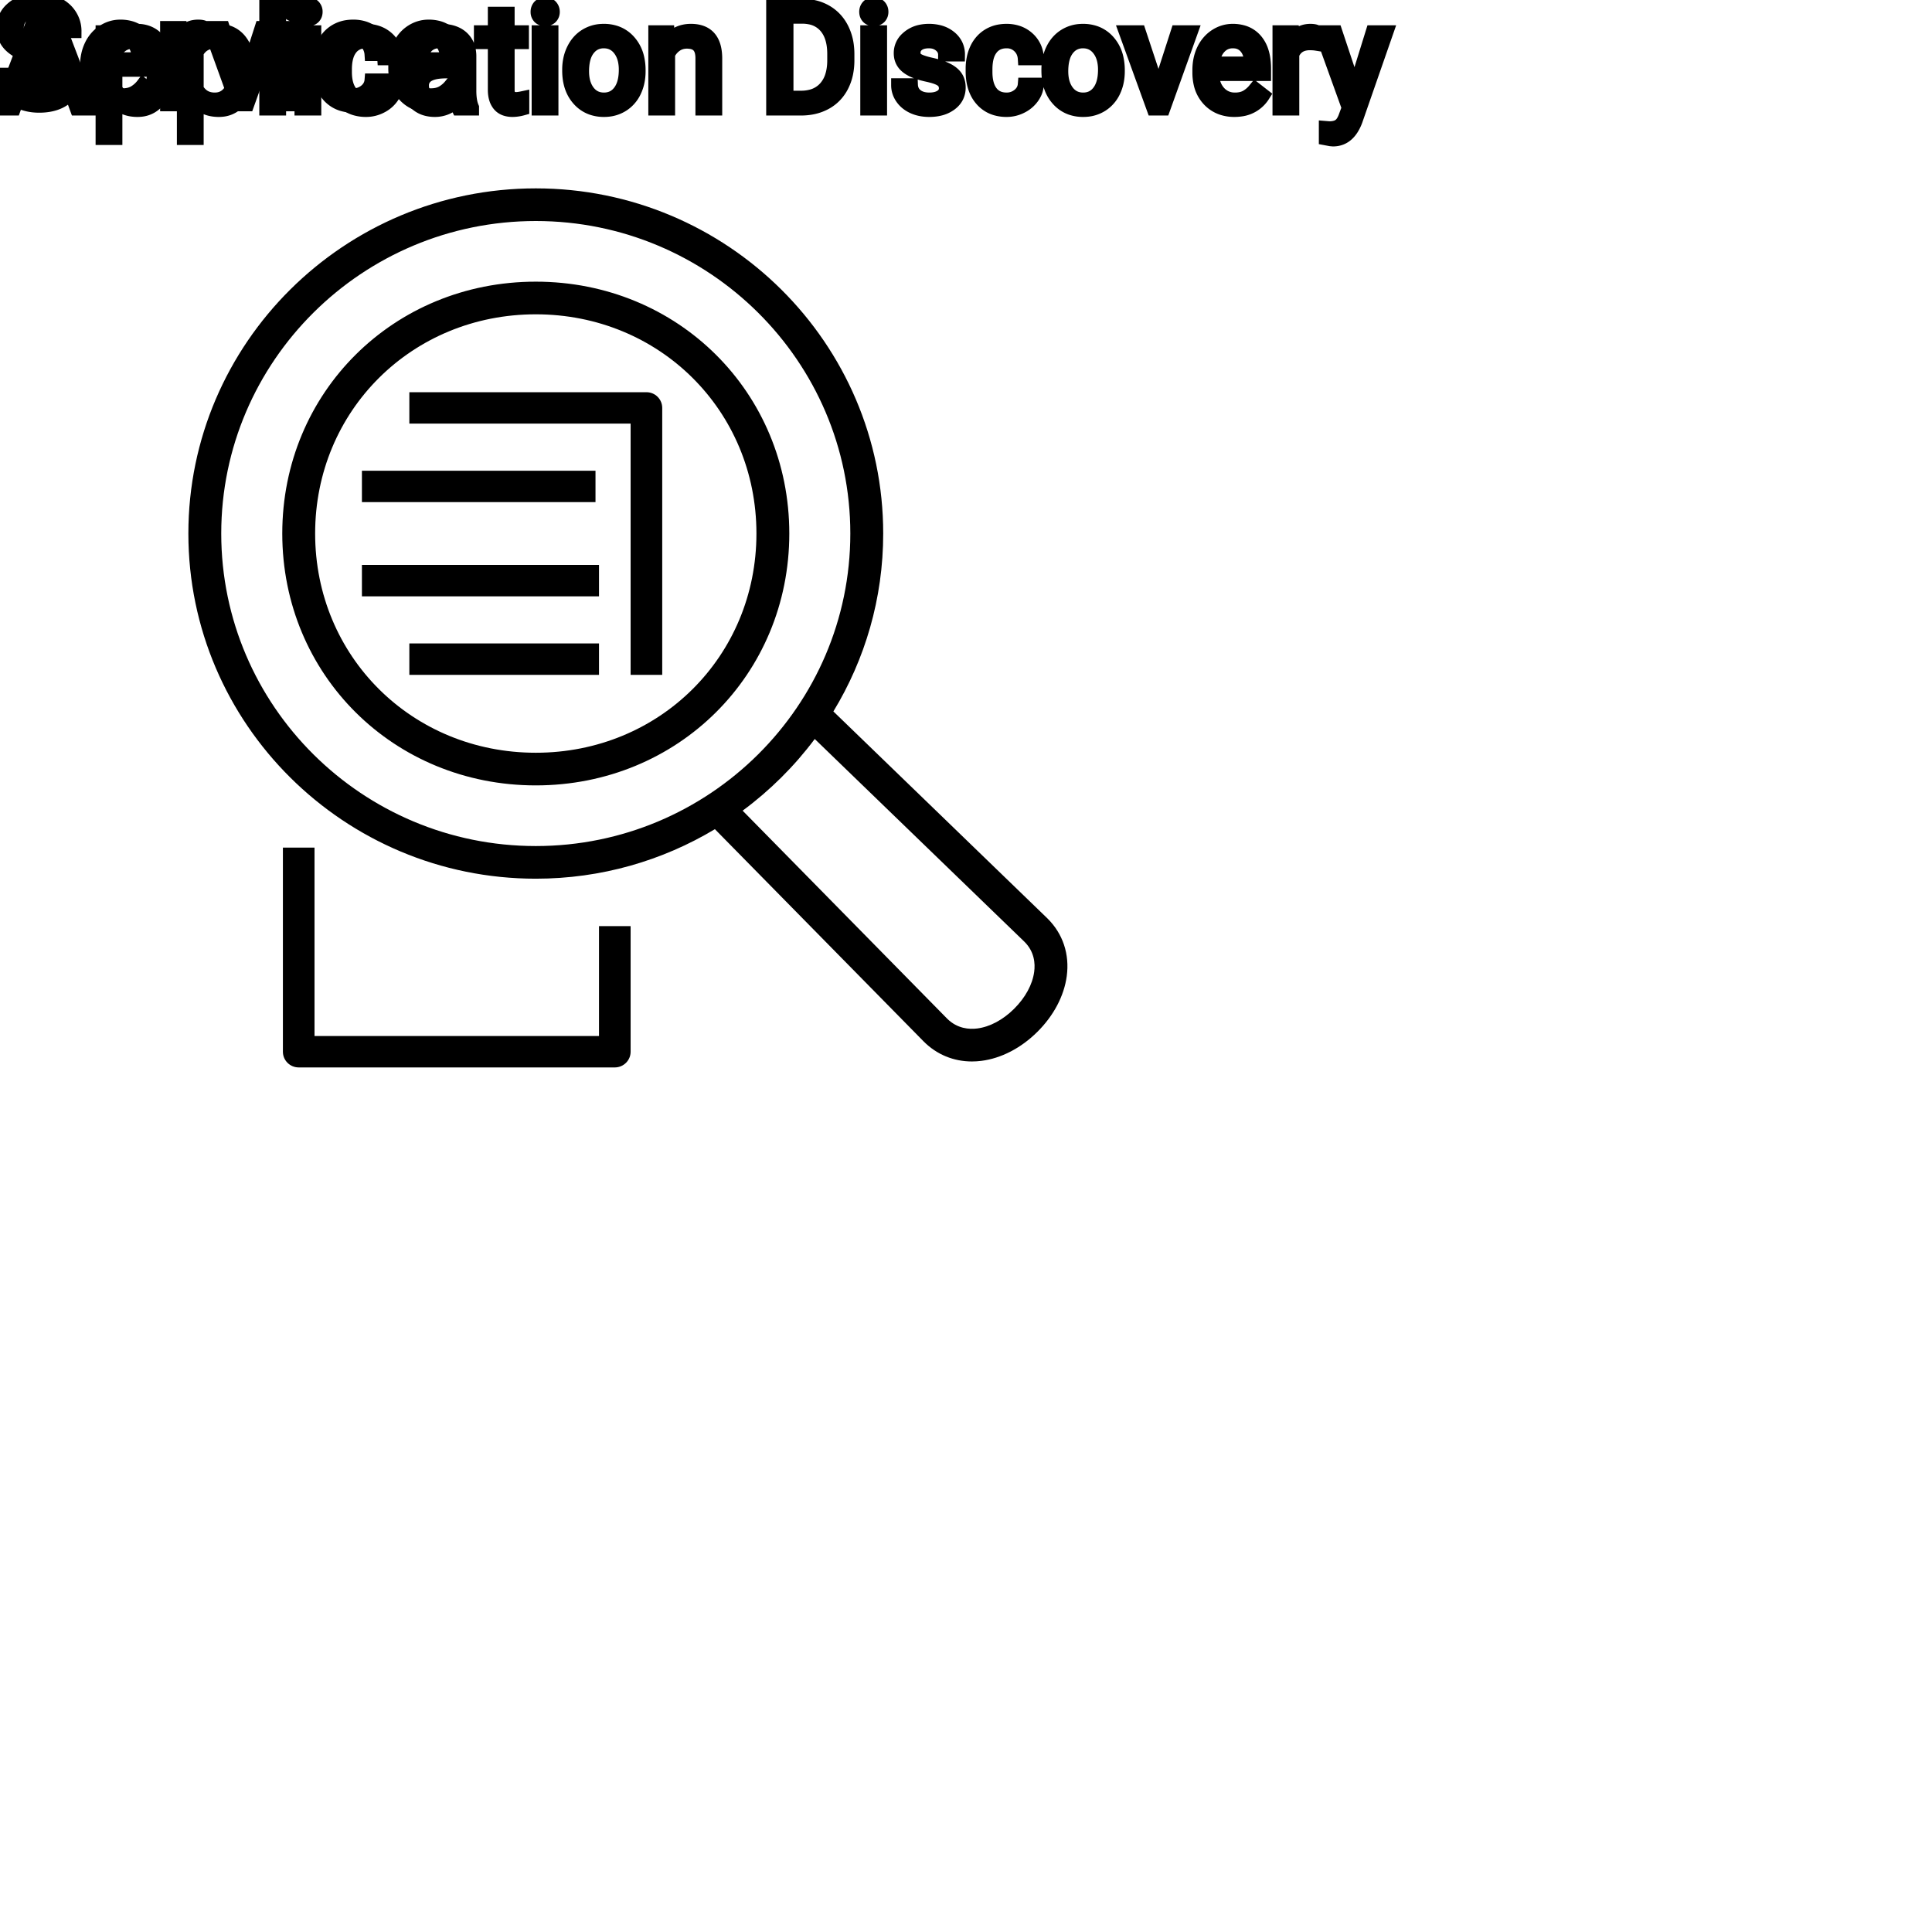 <?xml version="1.0" encoding="UTF-8"?>
<svg width="80px" height="80px" viewBox="0 0 80 80" version="1.1" xmlns="http://www.w3.org/2000/svg" xmlns:xlink="http://www.w3.org/1999/xlink">
    <!-- Generator: Sketch 64 (93537) - https://sketch.com -->
    <title>Icon-Architecture/64/Arch_AWS-Application-Discovery-Service_64</title>
    <desc>Created with Sketch.</desc>
    
    <g id="Icon-Architecture/64/Arch_AWS-Application-Discovery-Service_64" stroke="none" stroke-width="1" fill="none" fill-rule="evenodd">
        
        <path transform="translate(0vw, 0vh), scale(.65)" d="M65.262,59.994 L51.903,47.077 C50.605,48.813 49.055,50.353 47.309,51.643 L60.343,64.898 C60.979,65.528 61.736,65.585 62.256,65.518 C63.059,65.416 63.893,64.971 64.604,64.264 C65.32,63.552 65.774,62.717 65.882,61.911 C65.953,61.387 65.902,60.629 65.262,59.994 L65.262,59.994 Z M54.169,33.988 C54.169,23.011 45.181,14.08 34.132,14.08 C23.082,14.08 14.094,23.011 14.094,33.988 C14.094,44.966 23.082,53.897 34.132,53.897 C45.181,53.897 54.169,44.966 54.169,33.988 L54.169,33.988 Z M67.957,62.185 C67.788,63.442 67.124,64.703 66.084,65.734 C65.046,66.766 63.781,67.422 62.52,67.581 C62.317,67.607 62.115,67.62 61.917,67.62 C60.753,67.62 59.684,67.184 58.855,66.359 L45.542,52.822 C42.208,54.824 38.303,55.977 34.132,55.977 C21.929,55.977 12,46.114 12,33.988 C12,21.863 21.929,12 34.132,12 C46.335,12 56.264,21.863 56.264,33.988 C56.264,38.132 55.104,42.009 53.09,45.321 L66.733,58.514 C67.714,59.487 68.144,60.788 67.957,62.185 L67.957,62.185 Z M48.188,33.988 C48.188,26.158 42.013,20.023 34.132,20.023 C26.25,20.023 20.076,26.158 20.076,33.988 C20.076,41.819 26.25,47.953 34.132,47.953 C42.013,47.953 48.188,41.819 48.188,33.988 L48.188,33.988 Z M50.282,33.988 C50.282,42.986 43.187,50.033 34.132,50.033 C25.076,50.033 17.982,42.986 17.982,33.988 C17.982,24.991 25.076,17.943 34.132,17.943 C43.187,17.943 50.282,24.991 50.282,33.988 L50.282,33.988 Z M41.18,24.985 L26.077,24.985 L26.077,26.986 L40.173,26.986 L40.173,42.992 L42.187,42.992 L42.187,25.986 C42.187,25.434 41.737,24.985 41.18,24.985 L41.18,24.985 Z M26.077,42.992 L38.159,42.992 L38.159,40.991 L26.077,40.991 L26.077,42.992 Z M23.056,37.99 L38.159,37.99 L38.159,35.989 L23.056,35.989 L23.056,37.99 Z M38.159,65.999 L20.036,65.999 L20.036,53.995 L18.022,53.995 L18.022,67 C18.022,67.552 18.472,68 19.029,68 L39.166,68 C39.723,68 40.173,67.552 40.173,67 L40.173,58.997 L38.159,58.997 L38.159,65.999 Z M23.056,31.988 L37.936,31.988 L37.936,29.987 L23.056,29.987 L23.056,31.988 Z" id="AWS-Application-Discovery-Service_Icon_64_Squid" fill="#000000"></path>
    </g><g id="svgGroup" stroke-linecap="round" fill-rule="evenodd" font-size="9pt" stroke="#000" stroke-width="0.15mm" fill="#000" style="stroke:#000;stroke-width:0.15mm;fill:#000"><path d="M 39.674 2.262 L 39.129 2.262 A 0.473 0.473 0 0 0 38.989 1.924 A 0.668 0.668 0 0 0 38.94 1.878 A 0.666 0.666 0 0 0 38.601 1.727 A 0.906 0.906 0 0 0 38.464 1.717 A 1.098 1.098 0 0 0 38.284 1.731 Q 38.188 1.747 38.11 1.781 A 0.53 0.53 0 0 0 38.001 1.846 A 0.435 0.435 0 0 0 37.884 1.978 Q 37.836 2.066 37.834 2.176 A 0.512 0.512 0 0 0 37.834 2.183 A 0.392 0.392 0 0 0 37.854 2.311 A 0.32 0.32 0 0 0 37.989 2.479 Q 38.107 2.554 38.369 2.625 A 4.387 4.387 0 0 0 38.55 2.669 A 4.212 4.212 0 0 1 38.822 2.739 Q 38.948 2.776 39.055 2.818 A 1.895 1.895 0 0 1 39.208 2.886 Q 39.416 2.99 39.535 3.128 A 0.707 0.707 0 0 1 39.582 3.189 Q 39.703 3.366 39.703 3.621 A 0.853 0.853 0 0 1 39.629 3.982 Q 39.544 4.166 39.363 4.302 A 1.219 1.219 0 0 1 38.91 4.511 Q 38.739 4.553 38.539 4.558 A 2.224 2.224 0 0 1 38.481 4.559 Q 38.101 4.559 37.808 4.424 Q 37.515 4.289 37.349 4.047 Q 37.184 3.806 37.184 3.524 L 37.726 3.524 A 0.622 0.622 0 0 0 37.775 3.741 A 0.552 0.552 0 0 0 37.944 3.957 Q 38.133 4.105 38.436 4.115 A 1.342 1.342 0 0 0 38.481 4.116 Q 38.789 4.116 38.975 3.992 A 0.459 0.459 0 0 0 39.085 3.891 A 0.369 0.369 0 0 0 39.161 3.659 A 0.466 0.466 0 0 0 39.137 3.505 A 0.387 0.387 0 0 0 38.996 3.318 Q 38.86 3.218 38.56 3.142 A 3.595 3.595 0 0 0 38.418 3.108 A 4.228 4.228 0 0 1 38.178 3.05 Q 37.931 2.982 37.765 2.897 Q 37.566 2.796 37.452 2.663 A 0.678 0.678 0 0 1 37.408 2.604 A 0.664 0.664 0 0 1 37.299 2.313 A 0.861 0.861 0 0 1 37.292 2.2 A 0.804 0.804 0 0 1 37.558 1.597 A 1.129 1.129 0 0 1 37.622 1.541 A 1.168 1.168 0 0 1 38.144 1.301 A 1.647 1.647 0 0 1 38.464 1.271 A 1.706 1.706 0 0 1 38.84 1.311 A 1.172 1.172 0 0 1 39.338 1.55 A 0.923 0.923 0 0 1 39.59 1.867 A 0.915 0.915 0 0 1 39.674 2.262 Z M 55.304 1.33 L 56.095 3.706 L 56.833 1.33 L 57.413 1.33 L 56.139 4.989 A 1.799 1.799 0 0 1 55.969 5.335 Q 55.682 5.78 55.198 5.78 L 55.096 5.771 L 54.894 5.733 L 54.894 5.294 L 55.04 5.306 A 1.107 1.107 0 0 0 55.2 5.295 Q 55.287 5.282 55.357 5.255 A 0.5 0.5 0 0 0 55.469 5.194 A 0.5 0.5 0 0 0 55.576 5.086 Q 55.655 4.98 55.715 4.81 A 1.715 1.715 0 0 0 55.723 4.787 L 55.843 4.465 L 54.712 1.33 L 55.304 1.33 Z M 27.129 1.33 L 27.642 1.33 L 27.659 1.729 Q 28.022 1.271 28.608 1.271 Q 29.613 1.271 29.622 2.405 L 29.622 4.5 L 29.08 4.5 L 29.08 2.402 A 1.224 1.224 0 0 0 29.065 2.216 Q 29.05 2.12 29.017 2.043 A 0.494 0.494 0 0 0 28.923 1.896 A 0.472 0.472 0 0 0 28.734 1.775 Q 28.658 1.748 28.564 1.738 A 1.106 1.106 0 0 0 28.444 1.731 Q 28.181 1.731 27.981 1.872 Q 27.782 2.013 27.671 2.241 L 27.671 4.5 L 27.129 4.5 L 27.129 1.33 Z M 15.905 3.501 L 16.418 3.501 A 0.955 0.955 0 0 1 16.285 3.934 A 1.181 1.181 0 0 1 16.23 4.02 A 1.219 1.219 0 0 1 15.824 4.383 A 1.446 1.446 0 0 1 15.769 4.412 A 1.331 1.331 0 0 1 15.158 4.559 A 1.564 1.564 0 0 1 14.693 4.493 A 1.226 1.226 0 0 1 14.128 4.126 Q 13.777 3.73 13.749 3.065 A 2.794 2.794 0 0 1 13.746 2.944 L 13.746 2.854 A 2.16 2.16 0 0 1 13.789 2.416 A 1.713 1.713 0 0 1 13.916 2.03 A 1.339 1.339 0 0 1 14.209 1.621 A 1.261 1.261 0 0 1 14.404 1.471 A 1.295 1.295 0 0 1 14.908 1.289 A 1.686 1.686 0 0 1 15.155 1.271 A 1.464 1.464 0 0 1 15.587 1.333 A 1.191 1.191 0 0 1 16.042 1.591 A 1.129 1.129 0 0 1 16.414 2.357 A 1.493 1.493 0 0 1 16.418 2.42 L 15.905 2.42 A 0.813 0.813 0 0 0 15.837 2.144 A 0.725 0.725 0 0 0 15.672 1.915 A 0.718 0.718 0 0 0 15.186 1.717 A 0.934 0.934 0 0 0 15.155 1.717 A 0.916 0.916 0 0 0 14.874 1.758 A 0.72 0.72 0 0 0 14.515 2.014 A 0.979 0.979 0 0 0 14.364 2.312 Q 14.288 2.549 14.288 2.874 L 14.288 2.977 Q 14.288 3.524 14.514 3.82 Q 14.739 4.116 15.158 4.116 A 0.781 0.781 0 0 0 15.665 3.94 A 0.672 0.672 0 0 0 15.828 3.753 A 0.609 0.609 0 0 0 15.905 3.501 Z M 42.428 3.501 L 42.94 3.501 A 0.955 0.955 0 0 1 42.808 3.934 A 1.181 1.181 0 0 1 42.753 4.02 A 1.219 1.219 0 0 1 42.347 4.383 A 1.446 1.446 0 0 1 42.292 4.412 A 1.331 1.331 0 0 1 41.681 4.559 A 1.564 1.564 0 0 1 41.216 4.493 A 1.226 1.226 0 0 1 40.651 4.126 Q 40.3 3.73 40.271 3.065 A 2.794 2.794 0 0 1 40.269 2.944 L 40.269 2.854 A 2.16 2.16 0 0 1 40.311 2.416 A 1.713 1.713 0 0 1 40.438 2.03 A 1.339 1.339 0 0 1 40.731 1.621 A 1.261 1.261 0 0 1 40.926 1.471 A 1.295 1.295 0 0 1 41.43 1.289 A 1.686 1.686 0 0 1 41.678 1.271 A 1.464 1.464 0 0 1 42.11 1.333 A 1.191 1.191 0 0 1 42.564 1.591 A 1.129 1.129 0 0 1 42.936 2.357 A 1.493 1.493 0 0 1 42.94 2.42 L 42.428 2.42 A 0.813 0.813 0 0 0 42.36 2.144 A 0.725 0.725 0 0 0 42.195 1.915 A 0.718 0.718 0 0 0 41.709 1.717 A 0.934 0.934 0 0 0 41.678 1.717 A 0.916 0.916 0 0 0 41.397 1.758 A 0.72 0.72 0 0 0 41.038 2.014 A 0.979 0.979 0 0 0 40.886 2.312 Q 40.811 2.549 40.811 2.874 L 40.811 2.977 Q 40.811 3.524 41.036 3.82 Q 41.262 4.116 41.681 4.116 A 0.781 0.781 0 0 0 42.187 3.94 A 0.672 0.672 0 0 0 42.35 3.753 A 0.609 0.609 0 0 0 42.428 3.501 Z M 3.176 4.5 L 2.769 3.387 L 0.981 3.387 L 0.58 4.5 L 0 4.5 L 1.629 0.234 L 2.121 0.234 L 3.753 4.5 L 3.176 4.5 Z M 19.553 4.5 L 18.984 4.5 A 0.421 0.421 0 0 1 18.961 4.44 Q 18.93 4.342 18.908 4.166 A 1.289 1.289 0 0 1 18.494 4.46 A 1.209 1.209 0 0 1 18.006 4.559 A 1.356 1.356 0 0 1 17.653 4.515 A 1.019 1.019 0 0 1 17.237 4.293 A 0.852 0.852 0 0 1 16.938 3.673 A 1.069 1.069 0 0 1 16.937 3.621 A 1.038 1.038 0 0 1 16.993 3.271 A 0.873 0.873 0 0 1 17.313 2.852 A 1.282 1.282 0 0 1 17.697 2.666 Q 17.868 2.614 18.074 2.593 A 2.912 2.912 0 0 1 18.372 2.578 L 18.899 2.578 L 18.899 2.329 A 0.768 0.768 0 0 0 18.876 2.132 A 0.552 0.552 0 0 0 18.729 1.876 Q 18.585 1.734 18.325 1.712 A 1.166 1.166 0 0 0 18.229 1.708 A 0.95 0.95 0 0 0 18 1.734 A 0.712 0.712 0 0 0 17.742 1.854 A 0.57 0.57 0 0 0 17.632 1.96 A 0.395 0.395 0 0 0 17.546 2.209 L 17.001 2.209 Q 17.001 1.972 17.169 1.75 A 1.087 1.087 0 0 1 17.474 1.48 A 1.368 1.368 0 0 1 17.626 1.4 A 1.499 1.499 0 0 1 18.144 1.275 A 1.78 1.78 0 0 1 18.261 1.271 A 1.766 1.766 0 0 1 18.606 1.303 Q 18.914 1.365 19.119 1.545 A 0.931 0.931 0 0 1 19.421 2.096 A 1.332 1.332 0 0 1 19.441 2.3 L 19.441 3.759 A 2.785 2.785 0 0 0 19.453 4.026 Q 19.466 4.153 19.49 4.26 A 1.138 1.138 0 0 0 19.553 4.453 L 19.553 4.5 Z M 6.92 2.9 L 6.92 2.95 A 2.579 2.579 0 0 1 6.877 3.434 Q 6.823 3.719 6.699 3.945 A 1.44 1.44 0 0 1 6.589 4.116 A 1.047 1.047 0 0 1 5.83 4.552 A 1.342 1.342 0 0 1 5.692 4.559 Q 5.115 4.559 4.784 4.192 L 4.784 5.719 L 4.242 5.719 L 4.242 1.33 L 4.737 1.33 L 4.764 1.682 A 1.079 1.079 0 0 1 5.523 1.28 A 1.546 1.546 0 0 1 5.684 1.271 A 1.219 1.219 0 0 1 6.108 1.343 A 1.064 1.064 0 0 1 6.587 1.702 A 1.46 1.46 0 0 1 6.826 2.18 Q 6.888 2.385 6.909 2.631 A 3.143 3.143 0 0 1 6.92 2.9 Z M 10.286 2.9 L 10.286 2.95 A 2.579 2.579 0 0 1 10.243 3.434 Q 10.189 3.719 10.065 3.945 A 1.44 1.44 0 0 1 9.955 4.116 A 1.047 1.047 0 0 1 9.196 4.552 A 1.342 1.342 0 0 1 9.059 4.559 Q 8.481 4.559 8.15 4.192 L 8.15 5.719 L 7.608 5.719 L 7.608 1.33 L 8.104 1.33 L 8.13 1.682 A 1.079 1.079 0 0 1 8.889 1.28 A 1.546 1.546 0 0 1 9.05 1.271 A 1.219 1.219 0 0 1 9.475 1.343 A 1.064 1.064 0 0 1 9.954 1.702 A 1.46 1.46 0 0 1 10.192 2.18 Q 10.254 2.385 10.275 2.631 A 3.143 3.143 0 0 1 10.286 2.9 Z M 49.658 3.003 L 49.658 2.903 Q 49.658 2.432 49.838 2.061 A 1.461 1.461 0 0 1 50.137 1.644 A 1.356 1.356 0 0 1 50.342 1.481 Q 50.666 1.271 51.044 1.271 A 1.503 1.503 0 0 1 51.453 1.324 A 1.093 1.093 0 0 1 52.005 1.679 A 1.33 1.33 0 0 1 52.251 2.138 Q 52.313 2.332 52.335 2.568 A 2.942 2.942 0 0 1 52.348 2.845 L 52.348 3.07 L 50.2 3.07 A 1.408 1.408 0 0 0 50.248 3.409 A 1.011 1.011 0 0 0 50.474 3.828 A 0.855 0.855 0 0 0 51.097 4.115 A 1.102 1.102 0 0 0 51.141 4.116 A 1.176 1.176 0 0 0 51.359 4.097 Q 51.499 4.07 51.611 4.008 A 0.737 0.737 0 0 0 51.627 3.999 A 1.218 1.218 0 0 0 51.966 3.7 A 1.384 1.384 0 0 0 51.976 3.688 L 52.307 3.946 A 1.284 1.284 0 0 1 51.373 4.541 A 1.833 1.833 0 0 1 51.111 4.559 A 1.596 1.596 0 0 1 50.611 4.483 A 1.316 1.316 0 0 1 50.063 4.135 A 1.424 1.424 0 0 1 49.7 3.428 A 2.069 2.069 0 0 1 49.658 3.003 Z M 47.168 1.33 L 47.974 3.765 L 48.759 1.33 L 49.313 1.33 L 48.176 4.5 L 47.763 4.5 L 46.614 1.33 L 47.168 1.33 Z M 33.19 4.5 L 32.01 4.5 L 32.01 0.234 L 33.214 0.234 A 2.14 2.14 0 0 1 33.767 0.303 A 1.781 1.781 0 0 1 34.198 0.48 Q 34.626 0.727 34.859 1.181 A 2.127 2.127 0 0 1 35.07 1.867 A 2.715 2.715 0 0 1 35.095 2.224 L 35.095 2.496 A 2.655 2.655 0 0 1 35.044 3.029 A 2.039 2.039 0 0 1 34.862 3.554 Q 34.629 4.008 34.197 4.251 A 1.921 1.921 0 0 1 33.535 4.473 A 2.478 2.478 0 0 1 33.19 4.5 Z M 20.484 0.563 L 21.026 0.563 L 21.026 1.33 L 21.618 1.33 L 21.618 1.749 L 21.026 1.749 L 21.026 3.715 A 0.732 0.732 0 0 0 21.033 3.82 Q 21.041 3.873 21.057 3.916 A 0.294 0.294 0 0 0 21.105 4 A 0.234 0.234 0 0 0 21.202 4.068 Q 21.242 4.084 21.291 4.09 A 0.618 0.618 0 0 0 21.375 4.096 Q 21.469 4.096 21.633 4.061 L 21.633 4.5 A 1.642 1.642 0 0 1 21.344 4.553 A 1.438 1.438 0 0 1 21.217 4.559 A 0.954 0.954 0 0 1 21 4.535 Q 20.848 4.5 20.741 4.411 A 0.571 0.571 0 0 1 20.669 4.339 A 0.723 0.723 0 0 1 20.534 4.085 Q 20.484 3.925 20.484 3.715 L 20.484 1.749 L 19.907 1.749 L 19.907 1.33 L 20.484 1.33 L 20.484 0.563 Z M 11.563 0 L 11.563 4.5 L 11.021 4.5 L 11.021 0 L 11.563 0 Z M 23.563 2.924 L 23.563 2.886 A 2.038 2.038 0 0 1 23.621 2.391 A 1.715 1.715 0 0 1 23.747 2.048 Q 23.93 1.676 24.256 1.474 A 1.358 1.358 0 0 1 24.886 1.275 A 1.66 1.66 0 0 1 25.002 1.271 A 1.518 1.518 0 0 1 25.504 1.351 A 1.291 1.291 0 0 1 26.049 1.72 A 1.526 1.526 0 0 1 26.395 2.406 A 2.248 2.248 0 0 1 26.449 2.912 L 26.449 2.95 A 2.076 2.076 0 0 1 26.396 3.428 A 1.718 1.718 0 0 1 26.272 3.781 A 1.371 1.371 0 0 1 25.92 4.241 A 1.334 1.334 0 0 1 25.765 4.354 A 1.364 1.364 0 0 1 25.152 4.553 A 1.686 1.686 0 0 1 25.008 4.559 A 1.508 1.508 0 0 1 24.508 4.479 A 1.292 1.292 0 0 1 23.963 4.11 Q 23.563 3.662 23.563 2.924 Z M 43.406 2.924 L 43.406 2.886 A 2.038 2.038 0 0 1 43.464 2.391 A 1.715 1.715 0 0 1 43.589 2.048 Q 43.772 1.676 44.099 1.474 A 1.358 1.358 0 0 1 44.729 1.275 A 1.66 1.66 0 0 1 44.845 1.271 A 1.518 1.518 0 0 1 45.347 1.351 A 1.291 1.291 0 0 1 45.892 1.72 A 1.526 1.526 0 0 1 46.238 2.406 A 2.248 2.248 0 0 1 46.292 2.912 L 46.292 2.95 A 2.076 2.076 0 0 1 46.239 3.428 A 1.718 1.718 0 0 1 46.115 3.781 A 1.371 1.371 0 0 1 45.763 4.241 A 1.334 1.334 0 0 1 45.608 4.354 A 1.364 1.364 0 0 1 44.995 4.553 A 1.686 1.686 0 0 1 44.851 4.559 A 1.508 1.508 0 0 1 44.35 4.479 A 1.292 1.292 0 0 1 43.806 4.11 Q 43.406 3.662 43.406 2.924 Z M 54.507 1.313 L 54.507 1.816 A 1.501 1.501 0 0 0 54.345 1.799 A 1.855 1.855 0 0 0 54.24 1.796 A 0.958 0.958 0 0 0 53.954 1.836 Q 53.662 1.927 53.527 2.225 A 0.963 0.963 0 0 0 53.517 2.25 L 53.517 4.5 L 52.975 4.5 L 52.975 1.33 L 53.502 1.33 L 53.511 1.696 A 0.961 0.961 0 0 1 53.742 1.437 Q 53.961 1.271 54.267 1.271 A 0.99 0.99 0 0 1 54.35 1.275 Q 54.448 1.283 54.507 1.313 Z M 33.229 0.697 L 32.572 0.697 L 32.572 4.04 L 33.164 4.04 A 1.68 1.68 0 0 0 33.586 3.99 A 1.165 1.165 0 0 0 34.176 3.636 A 1.318 1.318 0 0 0 34.45 3.137 Q 34.511 2.941 34.53 2.706 A 2.776 2.776 0 0 0 34.538 2.484 L 34.538 2.235 Q 34.538 1.509 34.197 1.106 A 1.124 1.124 0 0 0 33.533 0.727 A 1.666 1.666 0 0 0 33.229 0.697 Z M 13.02 1.33 L 13.02 4.5 L 12.478 4.5 L 12.478 1.33 L 13.02 1.33 Z M 22.84 1.33 L 22.84 4.5 L 22.298 4.5 L 22.298 1.33 L 22.84 1.33 Z M 36.448 1.33 L 36.448 4.5 L 35.906 4.5 L 35.906 1.33 L 36.448 1.33 Z M 24.272 3.673 A 1.03 1.03 0 0 0 24.353 3.797 Q 24.598 4.116 25.008 4.116 Q 25.421 4.116 25.664 3.792 Q 25.907 3.469 25.907 2.886 A 1.792 1.792 0 0 0 25.873 2.526 Q 25.828 2.306 25.723 2.133 A 1.057 1.057 0 0 0 25.66 2.041 A 0.821 0.821 0 0 0 25.383 1.804 Q 25.214 1.717 25.002 1.717 A 0.813 0.813 0 0 0 24.651 1.791 Q 24.488 1.868 24.365 2.023 A 1.01 1.01 0 0 0 24.354 2.036 A 1.059 1.059 0 0 0 24.186 2.368 Q 24.14 2.515 24.121 2.693 A 2.451 2.451 0 0 0 24.108 2.95 Q 24.108 3.381 24.272 3.673 Z M 44.115 3.673 A 1.03 1.03 0 0 0 44.196 3.797 Q 44.44 4.116 44.851 4.116 Q 45.264 4.116 45.507 3.792 Q 45.75 3.469 45.75 2.886 A 1.792 1.792 0 0 0 45.716 2.526 Q 45.671 2.306 45.566 2.133 A 1.057 1.057 0 0 0 45.502 2.041 A 0.821 0.821 0 0 0 45.226 1.804 Q 45.057 1.717 44.845 1.717 A 0.813 0.813 0 0 0 44.494 1.791 Q 44.331 1.868 44.207 2.023 A 1.01 1.01 0 0 0 44.197 2.036 A 1.059 1.059 0 0 0 44.029 2.368 Q 43.983 2.515 43.964 2.693 A 2.451 2.451 0 0 0 43.951 2.95 Q 43.951 3.381 44.115 3.673 Z M 4.784 2.168 L 4.784 3.683 A 0.888 0.888 0 0 0 5.003 3.947 Q 5.182 4.09 5.433 4.112 A 1.076 1.076 0 0 0 5.528 4.116 Q 5.908 4.116 6.136 3.823 A 0.933 0.933 0 0 0 6.148 3.807 Q 6.312 3.586 6.359 3.212 A 2.607 2.607 0 0 0 6.378 2.889 A 2.038 2.038 0 0 0 6.352 2.554 Q 6.301 2.248 6.149 2.042 A 0.724 0.724 0 0 0 5.625 1.737 A 0.942 0.942 0 0 0 5.522 1.731 A 0.871 0.871 0 0 0 5.179 1.797 Q 4.977 1.882 4.839 2.081 A 1.082 1.082 0 0 0 4.784 2.168 Z M 8.15 2.168 L 8.15 3.683 A 0.888 0.888 0 0 0 8.369 3.947 Q 8.548 4.09 8.799 4.112 A 1.076 1.076 0 0 0 8.895 4.116 Q 9.274 4.116 9.502 3.823 A 0.933 0.933 0 0 0 9.514 3.807 Q 9.678 3.586 9.725 3.212 A 2.607 2.607 0 0 0 9.744 2.889 A 2.038 2.038 0 0 0 9.718 2.554 Q 9.667 2.248 9.516 2.042 A 0.724 0.724 0 0 0 8.992 1.737 A 0.942 0.942 0 0 0 8.889 1.731 A 0.871 0.871 0 0 0 8.545 1.797 Q 8.343 1.882 8.205 2.081 A 1.082 1.082 0 0 0 8.15 2.168 Z M 1.875 0.929 L 1.151 2.924 L 2.602 2.924 L 1.875 0.929 Z M 18.899 3.612 L 18.899 2.962 L 18.475 2.962 A 2.544 2.544 0 0 0 18.136 2.982 Q 17.766 3.032 17.604 3.205 A 0.477 0.477 0 0 0 17.479 3.545 A 0.613 0.613 0 0 0 17.501 3.717 A 0.458 0.458 0 0 0 17.648 3.943 A 0.596 0.596 0 0 0 17.924 4.072 A 0.839 0.839 0 0 0 18.085 4.087 Q 18.34 4.087 18.568 3.955 A 0.89 0.89 0 0 0 18.765 3.803 A 0.738 0.738 0 0 0 18.899 3.612 Z M 50.218 2.625 L 51.806 2.625 L 51.806 2.584 A 1.489 1.489 0 0 0 51.77 2.327 Q 51.737 2.186 51.675 2.074 A 0.753 0.753 0 0 0 51.583 1.944 A 0.655 0.655 0 0 0 51.147 1.722 A 0.926 0.926 0 0 0 51.044 1.717 Q 50.716 1.717 50.493 1.956 Q 50.297 2.165 50.233 2.524 A 1.827 1.827 0 0 0 50.218 2.625 Z M 12.452 0.372 A 0.357 0.357 0 0 0 12.434 0.489 A 0.403 0.403 0 0 0 12.435 0.525 A 0.304 0.304 0 0 0 12.514 0.709 Q 12.57 0.769 12.662 0.788 A 0.455 0.455 0 0 0 12.753 0.797 Q 12.911 0.797 12.993 0.709 A 0.295 0.295 0 0 0 13.058 0.6 A 0.349 0.349 0 0 0 13.075 0.489 A 0.409 0.409 0 0 0 13.075 0.469 A 0.316 0.316 0 0 0 12.993 0.267 Q 12.938 0.205 12.848 0.185 A 0.439 0.439 0 0 0 12.753 0.176 Q 12.691 0.176 12.64 0.19 A 0.257 0.257 0 0 0 12.514 0.267 A 0.31 0.31 0 0 0 12.452 0.372 Z M 22.273 0.372 A 0.357 0.357 0 0 0 22.254 0.489 A 0.403 0.403 0 0 0 22.255 0.525 A 0.304 0.304 0 0 0 22.334 0.709 Q 22.39 0.769 22.482 0.788 A 0.455 0.455 0 0 0 22.573 0.797 Q 22.731 0.797 22.813 0.709 A 0.295 0.295 0 0 0 22.879 0.6 A 0.349 0.349 0 0 0 22.896 0.489 A 0.409 0.409 0 0 0 22.895 0.469 A 0.316 0.316 0 0 0 22.813 0.267 Q 22.758 0.205 22.668 0.185 A 0.439 0.439 0 0 0 22.573 0.176 Q 22.511 0.176 22.46 0.19 A 0.257 0.257 0 0 0 22.334 0.267 A 0.31 0.31 0 0 0 22.273 0.372 Z M 35.881 0.372 A 0.357 0.357 0 0 0 35.862 0.489 A 0.403 0.403 0 0 0 35.864 0.525 A 0.304 0.304 0 0 0 35.943 0.709 Q 35.998 0.769 36.09 0.788 A 0.455 0.455 0 0 0 36.182 0.797 Q 36.34 0.797 36.422 0.709 A 0.295 0.295 0 0 0 36.487 0.6 A 0.349 0.349 0 0 0 36.504 0.489 A 0.409 0.409 0 0 0 36.503 0.469 A 0.316 0.316 0 0 0 36.422 0.267 Q 36.366 0.205 36.276 0.185 A 0.439 0.439 0 0 0 36.182 0.176 Q 36.119 0.176 36.069 0.19 A 0.257 0.257 0 0 0 35.943 0.267 A 0.31 0.31 0 0 0 35.881 0.372 Z" vector-effect="non-scaling-stroke"/></g><g transform="translate(11.294vw, 64vh)" id="svgGroup" stroke-linecap="round" fill-rule="evenodd" font-size="9pt" stroke="#000" stroke-width="0.15mm" fill="#000" style="stroke:#000;stroke-width:0.15mm;fill:#000"><path d="M 3.091 1.292 L 2.525 1.292 A 0.977 0.977 0 0 0 2.492 1.03 A 0.711 0.711 0 0 0 2.279 0.684 Q 2.064 0.491 1.695 0.466 A 1.668 1.668 0 0 0 1.585 0.463 A 1.524 1.524 0 0 0 1.332 0.483 Q 1.197 0.505 1.089 0.554 A 0.734 0.734 0 0 0 0.936 0.646 A 0.595 0.595 0 0 0 0.706 1.082 A 0.845 0.845 0 0 0 0.703 1.154 Q 0.703 1.415 0.924 1.595 A 1.041 1.041 0 0 0 1.083 1.7 Q 1.303 1.82 1.677 1.925 A 5.485 5.485 0 0 1 1.987 2.021 Q 2.144 2.075 2.274 2.133 A 2.198 2.198 0 0 1 2.509 2.254 A 1.561 1.561 0 0 1 2.735 2.417 Q 2.862 2.528 2.943 2.657 A 0.965 0.965 0 0 1 2.955 2.675 A 0.999 0.999 0 0 1 3.086 3.045 A 1.299 1.299 0 0 1 3.1 3.24 A 1.071 1.071 0 0 1 3.018 3.664 Q 2.921 3.892 2.709 4.06 A 1.257 1.257 0 0 1 2.695 4.071 Q 2.333 4.351 1.751 4.38 A 2.759 2.759 0 0 1 1.614 4.383 Q 1.175 4.383 0.794 4.214 A 1.589 1.589 0 0 1 0.475 4.029 A 1.249 1.249 0 0 1 0.207 3.753 Q 0 3.46 0 3.088 L 0.566 3.088 A 0.841 0.841 0 0 0 0.612 3.373 A 0.716 0.716 0 0 0 0.851 3.699 Q 1.108 3.9 1.518 3.921 A 1.914 1.914 0 0 0 1.614 3.923 Q 1.907 3.923 2.109 3.845 A 0.752 0.752 0 0 0 2.297 3.741 A 0.579 0.579 0 0 0 2.531 3.322 A 0.768 0.768 0 0 0 2.534 3.246 A 0.716 0.716 0 0 0 2.506 3.039 A 0.544 0.544 0 0 0 2.315 2.761 A 1.04 1.04 0 0 0 2.165 2.667 Q 1.998 2.577 1.733 2.489 A 5.851 5.851 0 0 0 1.518 2.423 A 4.568 4.568 0 0 1 1.123 2.291 Q 0.696 2.125 0.464 1.912 A 1 1 0 0 1 0.196 1.52 A 1.023 1.023 0 0 1 0.135 1.163 A 1.02 1.02 0 0 1 0.466 0.393 A 1.318 1.318 0 0 1 0.538 0.33 Q 0.941 0 1.585 0 A 1.942 1.942 0 0 1 2.025 0.048 A 1.581 1.581 0 0 1 2.369 0.17 A 1.367 1.367 0 0 1 2.723 0.417 A 1.223 1.223 0 0 1 2.902 0.639 A 1.199 1.199 0 0 1 3.091 1.292 Z M 15.378 3.325 L 15.891 3.325 A 0.955 0.955 0 0 1 15.758 3.758 A 1.181 1.181 0 0 1 15.703 3.844 A 1.219 1.219 0 0 1 15.297 4.207 A 1.446 1.446 0 0 1 15.242 4.236 A 1.331 1.331 0 0 1 14.631 4.383 A 1.564 1.564 0 0 1 14.166 4.317 A 1.226 1.226 0 0 1 13.601 3.951 Q 13.25 3.554 13.221 2.89 A 2.794 2.794 0 0 1 13.219 2.769 L 13.219 2.678 A 2.16 2.16 0 0 1 13.261 2.241 A 1.713 1.713 0 0 1 13.389 1.855 A 1.339 1.339 0 0 1 13.682 1.445 A 1.261 1.261 0 0 1 13.877 1.295 A 1.295 1.295 0 0 1 14.381 1.113 A 1.686 1.686 0 0 1 14.628 1.096 A 1.464 1.464 0 0 1 15.06 1.157 A 1.191 1.191 0 0 1 15.514 1.415 A 1.129 1.129 0 0 1 15.887 2.181 A 1.493 1.493 0 0 1 15.891 2.244 L 15.378 2.244 A 0.813 0.813 0 0 0 15.31 1.968 A 0.725 0.725 0 0 0 15.145 1.739 A 0.718 0.718 0 0 0 14.659 1.542 A 0.934 0.934 0 0 0 14.628 1.541 A 0.916 0.916 0 0 0 14.347 1.582 A 0.72 0.72 0 0 0 13.988 1.838 A 0.979 0.979 0 0 0 13.837 2.137 Q 13.761 2.373 13.761 2.698 L 13.761 2.801 Q 13.761 3.349 13.986 3.645 Q 14.212 3.94 14.631 3.94 A 0.781 0.781 0 0 0 15.138 3.765 A 0.672 0.672 0 0 0 15.301 3.577 A 0.609 0.609 0 0 0 15.378 3.325 Z M 3.598 2.827 L 3.598 2.728 Q 3.598 2.256 3.778 1.885 A 1.461 1.461 0 0 1 4.076 1.468 A 1.356 1.356 0 0 1 4.282 1.305 Q 4.606 1.096 4.983 1.096 A 1.503 1.503 0 0 1 5.392 1.148 A 1.093 1.093 0 0 1 5.944 1.503 A 1.33 1.33 0 0 1 6.19 1.962 Q 6.252 2.157 6.275 2.392 A 2.942 2.942 0 0 1 6.287 2.669 L 6.287 2.895 L 4.14 2.895 A 1.408 1.408 0 0 0 4.187 3.233 A 1.011 1.011 0 0 0 4.414 3.652 A 0.855 0.855 0 0 0 5.036 3.94 A 1.102 1.102 0 0 0 5.08 3.94 A 1.176 1.176 0 0 0 5.299 3.921 Q 5.438 3.895 5.551 3.832 A 0.737 0.737 0 0 0 5.567 3.823 A 1.218 1.218 0 0 0 5.906 3.525 A 1.384 1.384 0 0 0 5.915 3.513 L 6.246 3.771 A 1.284 1.284 0 0 1 5.313 4.365 A 1.833 1.833 0 0 1 5.051 4.383 A 1.596 1.596 0 0 1 4.55 4.308 A 1.316 1.316 0 0 1 4.002 3.96 A 1.424 1.424 0 0 1 3.639 3.252 A 2.069 2.069 0 0 1 3.598 2.827 Z M 16.362 2.827 L 16.362 2.728 Q 16.362 2.256 16.543 1.885 A 1.461 1.461 0 0 1 16.841 1.468 A 1.356 1.356 0 0 1 17.046 1.305 Q 17.37 1.096 17.748 1.096 A 1.503 1.503 0 0 1 18.157 1.148 A 1.093 1.093 0 0 1 18.709 1.503 A 1.33 1.33 0 0 1 18.955 1.962 Q 19.017 2.157 19.039 2.392 A 2.942 2.942 0 0 1 19.052 2.669 L 19.052 2.895 L 16.904 2.895 A 1.408 1.408 0 0 0 16.952 3.233 A 1.011 1.011 0 0 0 17.178 3.652 A 0.855 0.855 0 0 0 17.801 3.94 A 1.102 1.102 0 0 0 17.845 3.94 A 1.176 1.176 0 0 0 18.064 3.921 Q 18.203 3.895 18.315 3.832 A 0.737 0.737 0 0 0 18.331 3.823 A 1.218 1.218 0 0 0 18.67 3.525 A 1.384 1.384 0 0 0 18.68 3.513 L 19.011 3.771 A 1.284 1.284 0 0 1 18.078 4.365 A 1.833 1.833 0 0 1 17.816 4.383 A 1.596 1.596 0 0 1 17.315 4.308 A 1.316 1.316 0 0 1 16.767 3.96 A 1.424 1.424 0 0 1 16.404 3.252 A 2.069 2.069 0 0 1 16.362 2.827 Z M 9.237 1.154 L 10.043 3.589 L 10.828 1.154 L 11.382 1.154 L 10.245 4.324 L 9.832 4.324 L 8.684 1.154 L 9.237 1.154 Z M 8.446 1.137 L 8.446 1.641 A 1.501 1.501 0 0 0 8.285 1.623 A 1.855 1.855 0 0 0 8.18 1.62 A 0.958 0.958 0 0 0 7.894 1.66 Q 7.602 1.751 7.467 2.05 A 0.963 0.963 0 0 0 7.456 2.074 L 7.456 4.324 L 6.914 4.324 L 6.914 1.154 L 7.442 1.154 L 7.45 1.521 A 0.961 0.961 0 0 1 7.682 1.262 Q 7.9 1.096 8.206 1.096 A 0.99 0.99 0 0 1 8.289 1.099 Q 8.387 1.107 8.446 1.137 Z M 12.492 1.154 L 12.492 4.324 L 11.95 4.324 L 11.95 1.154 L 12.492 1.154 Z M 4.157 2.449 L 5.745 2.449 L 5.745 2.408 A 1.489 1.489 0 0 0 5.71 2.152 Q 5.676 2.01 5.614 1.898 A 0.753 0.753 0 0 0 5.523 1.768 A 0.655 0.655 0 0 0 5.086 1.547 A 0.926 0.926 0 0 0 4.983 1.541 Q 4.655 1.541 4.433 1.78 Q 4.237 1.99 4.173 2.348 A 1.827 1.827 0 0 0 4.157 2.449 Z M 16.922 2.449 L 18.51 2.449 L 18.51 2.408 A 1.489 1.489 0 0 0 18.474 2.152 Q 18.441 2.01 18.379 1.898 A 0.753 0.753 0 0 0 18.287 1.768 A 0.655 0.655 0 0 0 17.851 1.547 A 0.926 0.926 0 0 0 17.748 1.541 Q 17.42 1.541 17.197 1.78 Q 17.002 1.99 16.937 2.348 A 1.827 1.827 0 0 0 16.922 2.449 Z M 11.925 0.196 A 0.357 0.357 0 0 0 11.906 0.314 A 0.403 0.403 0 0 0 11.908 0.35 A 0.304 0.304 0 0 0 11.987 0.533 Q 12.042 0.594 12.134 0.613 A 0.455 0.455 0 0 0 12.226 0.621 Q 12.384 0.621 12.466 0.533 A 0.295 0.295 0 0 0 12.531 0.424 A 0.349 0.349 0 0 0 12.548 0.314 A 0.409 0.409 0 0 0 12.547 0.293 A 0.316 0.316 0 0 0 12.466 0.091 Q 12.41 0.029 12.32 0.01 A 0.439 0.439 0 0 0 12.226 0 Q 12.163 0 12.113 0.014 A 0.257 0.257 0 0 0 11.987 0.091 A 0.31 0.31 0 0 0 11.925 0.196 Z" vector-effect="non-scaling-stroke"/></g>
</svg>